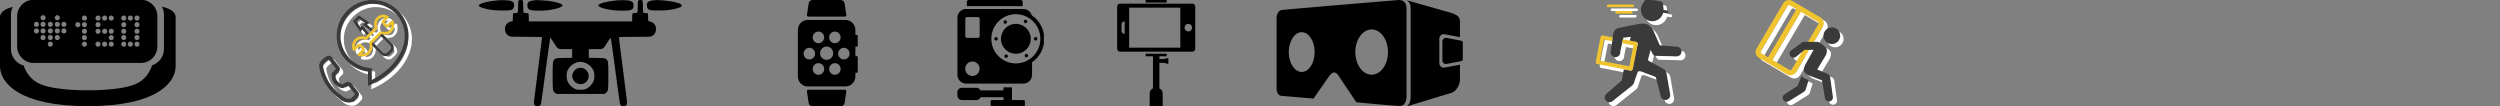 <?xml version="1.0" encoding="utf-8"?>
<!-- Generated by IcoMoon.io -->
<svg version="1.1" xmlns="http://www.w3.org/2000/svg" xmlns:xlink="http://www.w3.org/1999/xlink" width="752" height="32" viewBox="0 0 752 32">
<rect x="0" y="0" width="752" height="32" fill="#808080" stroke="none"/>
<svg id="icon-popular-4" width="53" height="32" viewBox="0 0 53 32" x="0" y="0">
<path d="M48.722 2.006c0.37 0.709 0.595 1.516 0.595 2.372v10.389c0 2.273-1.522 4.198-3.567 4.874-0.652 1.963-1.86 3.867-3.964 5.136-4.271 2.575-15.323 2.381-15.359 2.381-0.038 0-11.083 0.194-15.355-2.381-2.076-1.253-3.302-3.125-3.959-5.060-2.175-0.595-3.818-2.585-3.818-4.949v-10.388c0-0.831 0.21-1.616 0.561-2.31-1.803 0.448-3.856 1.338-3.856 3.069 0 3.073 0 12.646 0 14.761 0 5.047 5.828 12.029 26.416 12.029s26.416-6.982 26.416-12.029c0-2.115 0-11.687 0-14.761-0.001-1.814-2.253-2.705-4.109-3.131z"></path>
<path d="M10.122 18.934h32.257c2.739 0 4.959-2.222 4.959-4.961v-9.082c0-2.739-2.22-4.96-4.959-4.96h-32.257c-2.739 0-4.96 2.221-4.96 4.96v9.082c0 2.739 2.221 4.961 4.96 4.961zM41.204 4.661c0.427 0 0.772 0.346 0.772 0.773s-0.346 0.772-0.772 0.772-0.772-0.346-0.772-0.772c0-0.427 0.345-0.773 0.772-0.773zM41.204 6.65c0.427 0 0.772 0.346 0.772 0.772s-0.346 0.772-0.772 0.772-0.772-0.346-0.772-0.772c0-0.426 0.345-0.772 0.772-0.772zM41.204 8.638c0.427 0 0.772 0.346 0.772 0.772s-0.346 0.772-0.772 0.772-0.772-0.346-0.772-0.772c0-0.427 0.345-0.772 0.772-0.772zM41.204 10.522c0.427 0 0.772 0.347 0.772 0.772s-0.346 0.772-0.772 0.772-0.772-0.345-0.772-0.772c0-0.426 0.345-0.772 0.772-0.772zM41.204 12.511c0.427 0 0.772 0.346 0.772 0.772s-0.346 0.772-0.772 0.772-0.772-0.347-0.772-0.772c0-0.427 0.345-0.772 0.772-0.772zM39.215 4.661c0.427 0 0.772 0.346 0.772 0.773s-0.345 0.772-0.772 0.772c-0.426 0-0.772-0.346-0.772-0.772s0.346-0.773 0.772-0.773zM39.215 12.511c0.427 0 0.772 0.346 0.772 0.772s-0.345 0.772-0.772 0.772c-0.426 0-0.772-0.347-0.772-0.772 0-0.427 0.346-0.772 0.772-0.772zM37.228 4.661c0.426 0 0.772 0.346 0.772 0.773s-0.346 0.772-0.772 0.772c-0.427 0-0.772-0.346-0.772-0.772s0.346-0.773 0.772-0.773zM37.228 6.65c0.426 0 0.772 0.346 0.772 0.772s-0.346 0.772-0.772 0.772c-0.427 0-0.772-0.346-0.772-0.772s0.346-0.772 0.772-0.772zM37.228 8.638c0.426 0 0.772 0.346 0.772 0.772s-0.346 0.772-0.772 0.772c-0.427 0-0.772-0.346-0.772-0.772s0.346-0.772 0.772-0.772zM37.228 10.522c0.426 0 0.772 0.347 0.772 0.772s-0.346 0.772-0.772 0.772c-0.427 0-0.772-0.345-0.772-0.772s0.346-0.772 0.772-0.772zM37.228 12.511c0.426 0 0.772 0.346 0.772 0.772s-0.346 0.772-0.772 0.772c-0.427 0-0.772-0.347-0.772-0.772 0-0.427 0.346-0.772 0.772-0.772zM33.46 4.661c0.427 0 0.772 0.346 0.772 0.773s-0.345 0.772-0.772 0.772-0.772-0.346-0.772-0.772c-0.001-0.427 0.346-0.773 0.772-0.773zM33.46 8.638c0.427 0 0.772 0.346 0.772 0.772s-0.345 0.772-0.772 0.772-0.772-0.346-0.772-0.772c-0.001-0.427 0.346-0.772 0.772-0.772zM33.46 10.549c0.427 0 0.772 0.345 0.772 0.772s-0.345 0.772-0.772 0.772-0.772-0.347-0.772-0.772c-0.001-0.427 0.346-0.772 0.772-0.772zM33.46 12.511c0.427 0 0.772 0.346 0.772 0.772s-0.345 0.772-0.772 0.772-0.772-0.347-0.772-0.772c-0.001-0.427 0.346-0.772 0.772-0.772zM31.471 4.661c0.427 0 0.773 0.346 0.773 0.773s-0.346 0.772-0.773 0.772c-0.426 0-0.772-0.346-0.772-0.772s0.347-0.773 0.772-0.773zM31.471 8.638c0.427 0 0.773 0.346 0.773 0.772s-0.346 0.772-0.773 0.772c-0.426 0-0.772-0.346-0.772-0.772s0.347-0.772 0.772-0.772zM31.471 12.511c0.427 0 0.773 0.346 0.773 0.772s-0.346 0.772-0.773 0.772c-0.426 0-0.772-0.347-0.772-0.772-0-0.427 0.347-0.772 0.772-0.772zM29.483 4.661c0.426 0 0.772 0.346 0.772 0.773s-0.347 0.772-0.772 0.772c-0.427 0-0.772-0.346-0.772-0.772s0.345-0.773 0.772-0.773zM29.483 6.65c0.426 0 0.772 0.346 0.772 0.772s-0.347 0.772-0.772 0.772c-0.427 0-0.772-0.346-0.772-0.772s0.345-0.772 0.772-0.772zM29.483 8.638c0.426 0 0.772 0.346 0.772 0.772s-0.347 0.772-0.772 0.772c-0.427 0-0.772-0.346-0.772-0.772s0.345-0.772 0.772-0.772zM29.483 12.511c0.426 0 0.772 0.346 0.772 0.772s-0.347 0.772-0.772 0.772c-0.427 0-0.772-0.347-0.772-0.772-0-0.427 0.345-0.772 0.772-0.772zM25.402 4.661c0.427 0 0.772 0.346 0.772 0.773s-0.346 0.772-0.772 0.772-0.772-0.346-0.772-0.772c-0-0.427 0.345-0.773 0.772-0.773zM25.402 6.65c0.427 0 0.772 0.346 0.772 0.772s-0.346 0.772-0.772 0.772-0.772-0.346-0.772-0.772c-0-0.426 0.345-0.772 0.772-0.772zM25.402 8.638c0.427 0 0.772 0.346 0.772 0.772s-0.346 0.772-0.772 0.772-0.772-0.346-0.772-0.772c-0-0.427 0.345-0.772 0.772-0.772zM25.402 10.549c0.427 0 0.772 0.345 0.772 0.772s-0.346 0.772-0.772 0.772-0.772-0.347-0.772-0.772c-0-0.427 0.345-0.772 0.772-0.772zM25.402 12.511c0.427 0 0.772 0.346 0.772 0.772s-0.346 0.772-0.772 0.772-0.772-0.347-0.772-0.772c-0-0.427 0.345-0.772 0.772-0.772zM23.414 6.65c0.427 0 0.772 0.346 0.772 0.772s-0.345 0.772-0.772 0.772-0.772-0.346-0.772-0.772c0-0.426 0.345-0.772 0.772-0.772zM19.228 6.545c0.426 0 0.772 0.346 0.772 0.772s-0.347 0.772-0.772 0.772c-0.427 0-0.773-0.346-0.773-0.772s0.346-0.772 0.773-0.772zM19.228 8.533c0.426 0 0.772 0.346 0.772 0.773s-0.347 0.773-0.772 0.773c-0.427 0-0.773-0.347-0.773-0.773s0.346-0.773 0.773-0.773zM17.24 4.556c0.426 0 0.772 0.346 0.772 0.773s-0.347 0.772-0.772 0.772c-0.427 0-0.772-0.346-0.772-0.772s0.345-0.773 0.772-0.773zM17.24 6.545c0.426 0 0.772 0.346 0.772 0.772s-0.347 0.772-0.772 0.772c-0.427 0-0.772-0.346-0.772-0.772s0.345-0.772 0.772-0.772zM17.24 8.533c0.426 0 0.772 0.346 0.772 0.773s-0.347 0.773-0.772 0.773c-0.427 0-0.772-0.347-0.772-0.773s0.345-0.773 0.772-0.773zM17.24 10.522c0.426 0 0.772 0.347 0.772 0.772s-0.347 0.772-0.772 0.772c-0.427 0-0.772-0.345-0.772-0.772s0.345-0.772 0.772-0.772zM15.145 6.545c0.427 0 0.772 0.346 0.772 0.772s-0.346 0.772-0.772 0.772-0.772-0.346-0.772-0.772c0-0.426 0.345-0.772 0.772-0.772zM15.145 8.533c0.427 0 0.772 0.346 0.772 0.773s-0.346 0.773-0.772 0.773-0.772-0.347-0.772-0.773c0-0.427 0.345-0.773 0.772-0.773zM15.145 10.522c0.427 0 0.772 0.347 0.772 0.772s-0.346 0.772-0.772 0.772-0.772-0.345-0.772-0.772c0-0.426 0.345-0.772 0.772-0.772zM15.145 12.511c0.427 0 0.772 0.346 0.772 0.772s-0.346 0.772-0.772 0.772-0.772-0.347-0.772-0.772c0-0.427 0.345-0.772 0.772-0.772zM12.948 4.556c0.427 0 0.773 0.346 0.773 0.773s-0.347 0.772-0.773 0.772c-0.426 0-0.772-0.346-0.772-0.772s0.347-0.773 0.772-0.773zM12.948 6.545c0.427 0 0.773 0.346 0.773 0.772s-0.347 0.772-0.773 0.772c-0.426 0-0.772-0.346-0.772-0.772s0.347-0.772 0.772-0.772zM12.948 8.533c0.427 0 0.773 0.346 0.773 0.773s-0.347 0.773-0.773 0.773c-0.426 0-0.772-0.347-0.772-0.773s0.347-0.773 0.772-0.773zM12.948 10.522c0.427 0 0.773 0.347 0.773 0.772s-0.347 0.772-0.773 0.772c-0.426 0-0.772-0.345-0.772-0.772s0.347-0.772 0.772-0.772zM10.96 6.545c0.426 0 0.772 0.346 0.772 0.772s-0.347 0.772-0.772 0.772c-0.427 0-0.772-0.346-0.772-0.772s0.346-0.772 0.772-0.772zM10.96 8.533c0.426 0 0.772 0.346 0.772 0.773s-0.347 0.773-0.772 0.773c-0.427 0-0.772-0.347-0.772-0.773s0.346-0.773 0.772-0.773z"></path>
</svg>
<svg id="icon-warranty" width="28" height="32" viewBox="0 0 28 32" x="96" y="0">
<path fill="#fff" d="M12.75 28.658c-0.017-0.021-1.722-2.133-2.069-2.586-0.217-0.283-0.543-0.439-0.918-0.439-0.42 0-0.794 0.192-0.905 0.255l-0.9 0.45c-0.291-0.079-0.917-0.32-1.523-1.029-0.539-0.63-0.535-1.475-0.506-1.821l0.967-0.967c0.508-0.446 0.402-1.069 0.204-1.384l-0.036-0.051s-2.111-2.662-2.407-3.036c-0.162-0.205-0.406-0.318-0.687-0.318-0.468 0-0.965 0.324-1.109 0.425-1.786 1.272-1.901 2.39-1.909 2.513l-0.004 0.068 0.012 0.067c1.052 5.863 4.271 8.392 5.818 9.607 0.188 0.148 0.351 0.276 0.468 0.378 1.077 0.943 2.258 1.045 2.716 1.045 0.39-0 0.735-0.066 0.999-0.192 0.716-0.341 1.547-1.314 1.784-1.605 0.41-0.502 0.211-1.083 0.028-1.347l-0.026-0.034zM10.47 30.607c-0.082 0.039-0.258 0.081-0.506 0.081-0.256 0-1.154-0.055-1.96-0.76-0.14-0.123-0.314-0.259-0.515-0.417-1.427-1.121-4.386-3.446-5.379-8.81 0.047-0.161 0.3-0.81 1.415-1.603 0.1-0.070 0.215-0.132 0.335-0.183l0.012-0.005 2.216 2.795-1.235 1.235-0.033 0.173c-0.013 0.069-0.314 1.708 0.743 2.944 1.032 1.206 2.174 1.422 2.393 1.453l0.178 0.025 1.254-0.627 0.036-0.019c0.046-0.027 0.219-0.106 0.34-0.106 0.006 0 0.011 0 0.014 0 0.353 0.459 1.822 2.281 2.051 2.564 0 0.001 0 0.001 0.001 0.002v-0c-0.42 0.508-1.013 1.094-1.359 1.259zM22.622 10.802c0.905-0.85 1.174-1.965 0.826-3.411-0.045-0.181-0.207-0.314-0.399-0.314-0.106 0-0.202 0.040-0.275 0.105l0-0-1.349 1.215c-0.236-0.13-0.603-0.402-0.733-0.875l1.116-1.104c0.075-0.074 0.122-0.178 0.122-0.292 0-0.105-0.040-0.201-0.105-0.274l0 0-0.031-0.034c-0.031-0.035-0.068-0.064-0.109-0.086l-0.002-0.001c-0.026-0.014-0.654-0.347-1.448-0.347-0.773 0-1.454 0.315-1.97 0.912-0.985 1.139-0.748 2.468-0.581 3.031l-0.572 0.572-1.688-1.516 0.774-0.536-3.289-2.252-1.74 1.74 2.252 3.289 0.536-0.774 1.516 1.687-0.541 0.541c-0.246-0.078-0.637-0.173-1.093-0.173-0.891 0-1.68 0.357-2.291 1.044-0.044 0.054-1.083 1.34-0.451 3.056 0.059 0.158 0.209 0.269 0.385 0.269 0.104 0 0.198-0.038 0.271-0.102l-0 0 1.361-1.191c0.217 0.093 0.594 0.341 0.765 0.972l-1.212 1.233c-0.073 0.074-0.118 0.176-0.118 0.288 0 0.194 0.134 0.356 0.315 0.399l0.003 0.001c0.018 0.004 0.447 0.102 1.013 0.102 1.122 0 1.988-0.373 2.502-1.078 0.552-0.757 0.672-1.548 0.655-2.148l2.689 2.687c0.25 0.207 0.709 0.447 1.223 0.447 0.365 0 0.759-0.122 1.124-0.463l0.922-0.922c0.822-0.879 0.371-1.92 0.016-2.347l-2.781-2.783c0.169 0.017 0.352 0.030 0.545 0.030 0.802-0 1.423-0.201 1.845-0.597zM13.875 8.53l-0.449 0.648-1.194-1.744 0.776-0.777 1.744 1.194-0.648 0.449 2.427 2.18-0.476 0.476-2.18-2.427zM16.101 14.031c0.018 0.051 0.429 1.271-0.382 2.384-0.455 0.623-1.271 0.743-1.871 0.74l0.772-0.786c0.093-0.095 0.135-0.228 0.112-0.359-0.294-1.665-1.599-1.885-1.655-1.893-0.019-0.003-0.040-0.005-0.062-0.005-0.104 0-0.199 0.038-0.271 0.102l0-0-1.018 0.891c-0.086-0.912 0.396-1.557 0.453-1.63 0.447-0.497 1.005-0.749 1.662-0.749 0.577 0 1.023 0.199 1.025 0.2 0.051 0.024 0.11 0.038 0.172 0.038 0.113 0 0.216-0.046 0.29-0.12l3.118-3.118c0.074-0.074 0.12-0.177 0.12-0.29 0-0.059-0.012-0.115-0.035-0.165l0.001 0.003c-0.006-0.014-0.573-1.369 0.354-2.441 0.36-0.417 0.814-0.628 1.349-0.628 0.202 0 0.391 0.030 0.552 0.069l-0.828 0.819c-0.075 0.074-0.122 0.178-0.122 0.292 0 0.017 0.001 0.035 0.003 0.051l-0-0.002c0.166 1.362 1.472 1.818 1.527 1.836 0.039 0.014 0.084 0.021 0.131 0.021 0.106 0 0.202-0.040 0.275-0.106l-0 0 0.993-0.894c0.061 0.798-0.167 1.404-0.707 1.91-0.33 0.31-0.879 0.375-1.283 0.375-0.605 0-1.141-0.142-1.146-0.143-0.032-0.009-0.069-0.014-0.107-0.014-0.114 0-0.217 0.046-0.291 0.121l-3.036 3.063c-0.073 0.075-0.118 0.177-0.118 0.29 0 0.049 0.008 0.095 0.024 0.139l-0.001-0.003zM17.003 14.333v0zM22.404 15.931l-0.899 0.899c-0.533 0.489-1.132 0.071-1.243-0.014l-3.059-3.060 2.118-2.137 3.070 3.070c0.076 0.097 0.508 0.704 0.014 1.243zM19.77 11.304l0.011 0.002c-0.008-0.001-0.012-0.002-0.015-0.003l0.004 0.001z"></path>
<path fill="#fff" d="M17.093 0.985c-5.975 0-10.818 4.843-10.818 10.818 0 5.5 4.106 10.038 9.419 10.725v4.303s9.426-3.486 11.81-12.082c0.013-0.046 0.023-0.088 0.035-0.133 0.019-0.070 0.037-0.139 0.054-0.21 0.011-0.043 0.020-0.084 0.029-0.126 0.183-0.744 0.288-1.598 0.288-2.477v-0c0-5.975-4.843-10.818-10.818-10.818zM26.504 14.018l-0.002 0.009-0.005 0.021c-0.006 0.028-0.012 0.056-0.020 0.085-0.015 0.062-0.031 0.123-0.049 0.191l-0.017 0.066c-0.007 0.029-0.011 0.047-0.016 0.064l0.003-0.011c-0.913 3.291-3.039 6.187-6.319 8.606-1.21 0.892-2.364 1.553-3.236 1.998v-3.529l-1.002-0.129c-4.799-0.62-8.418-4.741-8.418-9.586 0-5.332 4.338-9.669 9.669-9.669s9.669 4.338 9.669 9.669c-0.001 0.786-0.095 1.55-0.272 2.282l0.014-0.066z"></path>
<path fill="#3a3a3a" d="M8.957 30.851c-0.458 0-1.639-0.102-2.717-1.044-0.117-0.103-0.28-0.23-0.468-0.378-1.547-1.215-4.766-3.744-5.818-9.607l-0.012-0.067 0.004-0.068c0.007-0.123 0.122-1.241 1.909-2.513 0.144-0.101 0.641-0.425 1.109-0.425 0.28 0 0.524 0.113 0.687 0.318 0.296 0.374 2.407 3.036 2.407 3.036l0.036 0.051c0.198 0.314 0.303 0.938-0.204 1.384l-0.967 0.967c-0.029 0.347-0.032 1.191 0.506 1.821 0.606 0.708 1.232 0.95 1.523 1.029l0.9-0.45c0.111-0.063 0.484-0.255 0.905-0.255 0.375 0 0.701 0.156 0.918 0.439 0.347 0.454 2.052 2.565 2.069 2.586l0.025 0.034c0.183 0.264 0.383 0.845-0.028 1.347-0.237 0.29-1.067 1.264-1.784 1.605-0.264 0.125-0.609 0.192-0.999 0.192zM1.103 19.715c0.993 5.363 3.953 7.689 5.379 8.81 0.201 0.158 0.375 0.295 0.515 0.417 0.806 0.705 1.704 0.76 1.96 0.76 0.248 0 0.424-0.042 0.506-0.081 0.346-0.165 0.939-0.751 1.359-1.259l-0.001-0.002c-0.229-0.283-1.699-2.104-2.051-2.564-0.004-0-0.009-0-0.013-0-0 0-0.001 0-0.001 0h0c-0.121 0-0.294 0.079-0.34 0.106l-0.036 0.019-1.254 0.627-0.178-0.025c-0.219-0.031-1.362-0.247-2.393-1.453-1.056-1.235-0.756-2.874-0.743-2.944l0.033-0.173 1.235-1.235-2.216-2.795c-0.1 0.039-0.241 0.113-0.348 0.187-1.115 0.793-1.367 1.443-1.415 1.603z"></path>
<path fill="#f0c42e" d="M12.873 16.991c-0.566 0-0.995-0.098-1.013-0.102-0.183-0.044-0.317-0.206-0.317-0.4 0-0.112 0.045-0.213 0.118-0.288l-0 0 1.212-1.233c-0.17-0.631-0.547-0.879-0.765-0.972l-1.361 1.191c-0.072 0.063-0.166 0.101-0.27 0.101-0.176 0-0.326-0.11-0.384-0.265l-0.001-0.003c-0.631-1.716 0.407-3.002 0.451-3.056 0.611-0.687 1.4-1.044 2.291-1.044 0.456 0 0.847 0.094 1.093 0.173l2.751-2.751c-0.166-0.563-0.403-1.893 0.581-3.031 0.516-0.596 1.197-0.912 1.97-0.912 0.794 0 1.422 0.333 1.448 0.347 0.042 0.022 0.079 0.052 0.111 0.087l0.031 0.034c0.146 0.163 0.139 0.412-0.017 0.566l-1.116 1.104c0.129 0.472 0.497 0.744 0.733 0.875l1.349-1.215c0.072-0.065 0.169-0.105 0.274-0.105 0.192 0 0.354 0.133 0.398 0.311l0.001 0.003c0.348 1.446 0.078 2.561-0.826 3.411-0.422 0.396-1.043 0.597-1.845 0.597-0.458 0-0.874-0.067-1.122-0.117l-2.708 2.733c0.12 0.522 0.268 1.743-0.564 2.884-0.514 0.705-1.379 1.078-2.502 1.078zM12.841 16.171c0.599 0.002 1.416-0.117 1.871-0.74 0.811-1.113 0.4-2.333 0.382-2.384-0.015-0.040-0.023-0.087-0.023-0.136 0-0.113 0.045-0.215 0.119-0.29l-0 0 3.036-3.063c0.074-0.075 0.177-0.121 0.291-0.121 0.038 0 0.075 0.005 0.11 0.015l-0.003-0.001c0.005 0.001 0.54 0.143 1.146 0.143 0.403 0 0.954-0.065 1.283-0.375 0.54-0.507 0.768-1.112 0.707-1.91l-0.993 0.894c-0.073 0.065-0.169 0.105-0.275 0.105-0.047 0-0.092-0.008-0.134-0.022l0.003 0.001c-0.055-0.019-1.361-0.474-1.527-1.836-0.002-0.015-0.003-0.032-0.003-0.050 0-0.114 0.047-0.217 0.122-0.291l0-0 0.828-0.819c-0.165-0.043-0.356-0.068-0.551-0.069h-0.001c-0.535 0-0.989 0.211-1.349 0.628-0.927 1.073-0.36 2.428-0.354 2.441 0.066 0.154 0.032 0.334-0.087 0.452l-3.118 3.118c-0.074 0.074-0.177 0.12-0.29 0.12-0.063 0-0.122-0.014-0.175-0.039l0.002 0.001c-0.003-0.001-0.449-0.2-1.026-0.2-0.656 0-1.215 0.252-1.662 0.749-0.057 0.073-0.539 0.717-0.453 1.63l1.018-0.891c0.072-0.063 0.167-0.101 0.27-0.101 0.022 0 0.044 0.002 0.065 0.005l-0.002-0c0.055 0.009 1.361 0.228 1.654 1.893 0.004 0.021 0.006 0.046 0.006 0.071 0 0.112-0.045 0.214-0.118 0.288l-0.772 0.786z"></path>
<path fill="#3a3a3a" d="M12.951 8.866l1.516 1.687 0.581-0.581-2.18-2.427-0.449 0.648-1.194-1.743 0.777-0.777 1.744 1.194-0.648 0.449 2.427 2.18 0.581-0.581-1.687-1.516 0.774-0.536-3.289-2.252-1.74 1.74 2.252 3.289zM19.224 10.384c-0.226-0.024-0.423-0.054-0.617-0.094l0.040 0.007-0.334 0.337 3.070 3.070c0.076 0.097 0.508 0.704 0.014 1.243l-0.899 0.899c-0.533 0.489-1.132 0.071-1.243-0.014l-3.059-3.060-0.257 0.259c0.040 0.176 0.083 0.432 0.091 0.736l2.69 2.687c0.25 0.207 0.709 0.447 1.223 0.447 0.366 0 0.759-0.122 1.125-0.463l0.922-0.922c0.822-0.879 0.37-1.92 0.016-2.347l-2.781-2.783z"></path>
<path fill="#3a3a3a" d="M16.086 1.149c5.332 0 9.669 4.338 9.669 9.669 0 0.74-0.087 1.485-0.258 2.215l-0.001 0.004-0.001 0.004-0.005 0.021c-0.006 0.028-0.012 0.056-0.019 0.085-0.015 0.062-0.031 0.123-0.050 0.191l-0.017 0.066c-0.004 0.018-0.009 0.035-0.014 0.053-0.913 3.291-3.039 6.187-6.319 8.606-1.21 0.892-2.364 1.553-3.236 1.998v-3.529l-1.002-0.129c-4.799-0.62-8.417-4.741-8.417-9.586 0-5.332 4.338-9.669 9.669-9.669zM16.086 0c-5.974 0-10.818 4.843-10.818 10.818 0 5.5 4.106 10.038 9.419 10.725v4.303s9.426-3.486 11.81-12.082c0.013-0.046 0.023-0.088 0.034-0.133 0.019-0.070 0.037-0.139 0.054-0.21 0.010-0.043 0.020-0.084 0.029-0.126 0.183-0.744 0.288-1.598 0.288-2.477v-0c-0-5.975-4.843-10.818-10.818-10.818z"></path>
</svg>
<svg id="icon-popular-6" width="61" height="32" viewBox="0 0 61 32" x="144" y="0">
<path d="M5.589 0.12c-2.572 0.226-4.737 0.738-5.323 1.239-0.335 0.286-0.335 0.286-0.108 0.536 0.299 0.334 1.722 0.763 3.361 1.037 1.854 0.31 5.802 0.321 6.365 0.024 0.562-0.31 0.753-0.656 0.753-1.383 0-0.751-0.288-1.12-1.029-1.323-0.671-0.179-2.681-0.25-4.020-0.131zM11.953 0.226c-0.060 0.131-0.12 0.978-0.12 1.907 0 1.883 0.072 1.752-1.017 1.824l-0.478 0.036-0.060 1.18-0.060 1.18-0.55 0.131c-1.197 0.31-1.855 1.203-1.759 2.455 0.059 0.894 0.478 1.549 1.196 1.895 0.514 0.238 0.682 0.249 5.216 0.249 2.572 0 4.701 0.037 4.725 0.083 0.024 0.060-0.515 4.363-1.197 9.572-0.67 5.208-1.244 9.738-1.256 10.048-0.024 0.75 0.383 1.215 1.089 1.215 0.574 0 0.933-0.297 1.076-0.881 0.060-0.238 0.694-4.793 1.4-10.12 0.706-5.316 1.328-9.678 1.363-9.678 0.048 0 0.503 0.655 1.017 1.454 1.363 2.145 1.113 2.002 3.541 2.002h2.022v2.611l-2.381 0.036c-2.189 0.036-2.416 0.059-2.727 0.285-0.73 0.537-0.754 0.656-0.754 5.091 0 4.422 0.012 4.541 0.706 5.125l0.395 0.322h14.546l0.395-0.323c0.694-0.583 0.705-0.703 0.705-5.125 0-4.434-0.023-4.554-0.752-5.090-0.311-0.226-0.538-0.25-2.728-0.285l-2.38-0.036v-2.611h2.022c2.427 0 2.176 0.143 3.54-2.002 0.515-0.799 0.969-1.454 1.017-1.454 0.035 0 0.658 4.362 1.363 9.678 0.706 5.328 1.34 9.882 1.4 10.12 0.144 0.584 0.502 0.882 1.076 0.882 0.705 0 1.113-0.466 1.088-1.216-0.012-0.311-0.586-4.84-1.257-10.048-0.681-5.209-1.22-9.512-1.195-9.572 0.023-0.047 2.152-0.083 4.726-0.083 4.533 0 4.7-0.012 5.214-0.249 0.718-0.346 1.136-1.002 1.197-1.895 0.096-1.252-0.562-2.145-1.759-2.455l-0.55-0.131-0.059-1.18-0.060-1.18-0.478-0.036c-1.088-0.072-1.017 0.059-1.017-1.824 0-0.929-0.059-1.776-0.119-1.907-0.096-0.167-0.252-0.226-0.634-0.226-0.287 0-0.574 0.059-0.659 0.143-0.096 0.095-0.144 0.679-0.144 1.824s-0.047 1.728-0.143 1.824c-0.083 0.083-0.418 0.143-0.765 0.143-0.754 0-0.765 0.024-0.765 1.442v1.061h-31.103v-1.061c0-1.418-0.011-1.442-0.765-1.442-0.347 0-0.682-0.060-0.765-0.143-0.096-0.095-0.144-0.679-0.144-1.824s-0.048-1.728-0.144-1.824c-0.083-0.083-0.371-0.143-0.658-0.143-0.383 0-0.538 0.059-0.634 0.226zM31.822 18.833c1.34 0.417 2.501 1.574 2.86 2.861 0.204 0.716 0.144 1.955-0.132 2.682-0.323 0.87-1.245 1.86-2.117 2.289-0.598 0.298-0.813 0.333-1.818 0.333s-1.22-0.036-1.818-0.333c-0.874-0.429-1.795-1.419-2.118-2.289-0.275-0.727-0.335-1.966-0.131-2.682 0.347-1.263 1.507-2.444 2.811-2.861 0.933-0.298 1.53-0.298 2.464 0z"></path>
<path d="M29.586 20.609c-0.945 0.429-1.626 1.692-1.423 2.657 0.359 1.705 2.237 2.575 3.708 1.717 0.921-0.537 1.387-1.645 1.136-2.682-0.263-1.108-1.268-1.919-2.392-1.919-0.3 0-0.754 0.108-1.030 0.227zM16.738 0.071c-1.818 0.31-2.093 0.525-2.093 1.597 0 0.846 0.215 1.12 1.052 1.371 0.719 0.214 3.326 0.238 4.87 0.059 3.181-0.381 5.25-1.18 4.498-1.74-0.587-0.417-2.273-0.87-4.199-1.108-1.148-0.143-3.708-0.25-4.128-0.179zM41.5 0.12c-2.931 0.274-5.502 0.965-5.502 1.478 0 0.799 3.636 1.609 7.249 1.621 2.692 0 3.337-0.298 3.337-1.549 0-0.846-0.287-1.216-1.101-1.431-0.765-0.191-2.632-0.238-3.983-0.119zM52.302 0.131c-0.825 0.107-1.4 0.357-1.591 0.691-0.179 0.357-0.144 1.347 0.071 1.657 0.43 0.608 0.766 0.679 3.278 0.679 1.698 0 2.691-0.060 3.648-0.226 1.639-0.275 3.062-0.704 3.361-1.037 0.227-0.25 0.227-0.25-0.108-0.536-0.621-0.524-2.763-1.013-5.526-1.239-1.614-0.131-2.081-0.131-3.134 0.012z"></path>
</svg>
<svg id="icon-popular-5" width="18" height="32" viewBox="0 0 18 32" x="240" y="0">
<path d="M17.794 10.513h-0.495v-1.515c0-1.65-1.335-2.999-2.966-2.999h-11.368c-1.631 0-2.966 1.35-2.966 2.999v13.998c0 1.65 1.335 2.999 2.966 2.999h11.368c1.631 0 2.966-1.35 2.966-2.999v-1.115h0.495c0.137-0.001 0.247-0.113 0.247-0.249 0 0 0 0 0 0v0-4.499c0-0 0-0 0-0 0-0.137-0.11-0.248-0.247-0.25h-0.495v-2.87h0.495c0.272 0 0.494-0.225 0.494-0.5v-2.499c0-0 0-0 0-0.001 0-0.274-0.221-0.497-0.494-0.499h-0zM11.129 9.498c0.955 0 1.73 0.783 1.73 1.75s-0.775 1.75-1.73 1.75-1.73-0.783-1.73-1.75 0.775-1.75 1.73-1.75zM6.186 9.498c0.955 0 1.73 0.783 1.73 1.75s-0.775 1.75-1.73 1.75c-0.955 0-1.73-0.783-1.73-1.75s0.775-1.75 1.73-1.75zM1.73 16.13c0-0.966 0.774-1.75 1.73-1.75s1.73 0.783 1.73 1.75-0.775 1.75-1.73 1.75c-0.956 0-1.73-0.783-1.73-1.75zM6.186 22.496c-0.955 0-1.73-0.783-1.73-1.75s0.775-1.75 1.73-1.75c0.955 0 1.73 0.783 1.73 1.75s-0.775 1.75-1.73 1.75zM6.673 15.997c0-1.104 0.885-2 1.977-2s1.977 0.895 1.977 2-0.885 2-1.977 2c-1.092-0-1.977-0.895-1.977-2zM11.129 22.496c-0.955 0-1.73-0.783-1.73-1.75s0.775-1.75 1.73-1.75 1.73 0.783 1.73 1.75-0.775 1.75-1.73 1.75zM13.84 17.88c-0.956 0-1.73-0.783-1.73-1.75s0.774-1.75 1.73-1.75c0.955 0 1.73 0.783 1.73 1.75s-0.775 1.75-1.73 1.75zM3.15 4.999h11c0.275 0 0.468-0.222 0.426-0.494l-0.528-3.516-0.001-0.001c-0.082-0.543-0.598-0.988-1.148-0.988h-8.5c-0.551 0-1.067 0.445-1.148 0.989l-0.527 3.516c-0.041 0.272 0.151 0.495 0.426 0.495zM14.15 26.995h-11c-0.275 0-0.467 0.223-0.426 0.495l0.527 3.516c0.082 0.544 0.598 0.989 1.148 0.989h8.5c0.55 0 1.066-0.445 1.148-0.988v-0.001l0.527-3.516c0.042-0.272-0.151-0.495-0.426-0.495z"></path>
</svg>
<svg id="icon-popular-3" width="26" height="32" viewBox="0 0 26 32" x="288" y="0">
<path d="M19.623 0.548c0-0.271-0.213-0.548-0.482-0.548h-15.811c-0.27 0-0.508 0.277-0.508 0.548v1.295h16.8v-1.295zM19.936 30.091h-3.53v-3.819h-2.559v0.922h-6.942c-0.198-0.461-0.646-0.79-1.17-0.79h-4.426c-0.705-0-1.309 0.589-1.309 1.297v1.11c0 0.708 0.604 1.28 1.309 1.28h4.427c0.556 0 1.027-0.33 1.202-0.856h6.909v0.856h-3.501c-0.196 0-0.371 0.161-0.371 0.358v1.167c0 0.197 0.176 0.385 0.371 0.385h9.59c0.196 0 0.342-0.189 0.342-0.385v-1.167c0-0.197-0.146-0.357-0.342-0.357zM22.314 4.557c-0.326-1.083-1.314-1.857-2.483-1.857-0.003 0-0.005 0-0.008 0h-17.194c-1.434 0-2.629 1.144-2.629 2.582v17.251c0 1.439 1.195 2.619 2.629 2.619h17.194c1.434 0 2.621-1.18 2.621-2.619v-3.805c2.235-1.563 3.679-4.124 3.679-7.023 0-0.009 0-0.018-0-0.027v0.001c-0-2.972-1.52-5.584-3.809-7.121zM4.501 22.86c-1.199 0-2.17-0.975-2.17-2.178s0.972-2.178 2.17-2.178 2.171 0.975 2.171 2.178c0 1.203-0.972 2.178-2.171 2.178zM6.694 10.867c0 0 0 0 0 0.001 0 0.288-0.233 0.522-0.522 0.522h-3.288c-0.288-0-0.522-0.234-0.522-0.522 0-0 0-0.001 0-0.001v0-5.208c0-0 0-0.001 0-0.001 0-0.288 0.233-0.522 0.522-0.522h3.288c0.288 0 0.522 0.234 0.522 0.522 0 0 0 0.001 0 0.001v-0 5.208zM17.568 19.074c-4.074 0-7.377-3.314-7.377-7.402s3.303-7.402 7.377-7.402c4.074 0 7.378 3.314 7.378 7.402s-3.303 7.402-7.378 7.402z"></path>
<path d="M22.051 11.673c0 2.484-2.007 4.498-4.483 4.498s-4.483-2.014-4.483-4.498c0-2.484 2.007-4.498 4.483-4.498s4.483 2.014 4.483 4.498z"></path>
<path d="M12.137 11.673c0 0.291-0.236 0.528-0.528 0.528s-0.528-0.236-0.528-0.528c0-0.291 0.236-0.528 0.528-0.528s0.528 0.236 0.528 0.528z"></path>
<path d="M24.054 11.673c0 0.291-0.236 0.528-0.528 0.528s-0.528-0.236-0.528-0.528c0-0.291 0.236-0.528 0.528-0.528s0.528 0.236 0.528 0.528z"></path>
<path d="M14.913 6.618c0 0.292-0.236 0.528-0.528 0.528s-0.528-0.236-0.528-0.528c0-0.292 0.236-0.528 0.528-0.528s0.528 0.236 0.528 0.528z"></path>
<path d="M21.276 16.727c0 0.292-0.235 0.528-0.526 0.528s-0.526-0.236-0.526-0.528c0-0.292 0.235-0.528 0.526-0.528s0.526 0.236 0.526 0.528z"></path>
<path d="M21.014 6.461c0 0.292-0.236 0.528-0.528 0.528s-0.528-0.236-0.528-0.528c0-0.292 0.236-0.528 0.528-0.528s0.528 0.236 0.528 0.528z"></path>
<path d="M15.177 16.885c0 0.291-0.236 0.528-0.528 0.528s-0.528-0.236-0.528-0.528c0-0.291 0.236-0.528 0.528-0.528s0.528 0.236 0.528 0.528z"></path>
</svg>
<svg id="icon-popular-2" width="24" height="32" viewBox="0 0 24 32" x="336" y="0">
<path d="M22.652 1.097h-21.741c-0.482 0-0.872 0.39-0.872 0.872v0 12.694c0 0 0 0 0 0.001 0 0.481 0.39 0.872 0.872 0.872 0 0 0 0 0 0h21.741c0 0 0 0 0 0 0.482 0 0.872-0.39 0.872-0.872 0-0 0-0 0-0v0-12.694c-0-0.482-0.391-0.872-0.872-0.872-0 0-0 0-0 0v0zM2.295 10.184h-0.062c-0.482-0-0.872-0.391-0.872-0.872v0-1.992c0-0.482 0.39-0.872 0.872-0.872 0 0 0 0 0 0h0.062v3.736zM19.042 14.334h-15.393v-12.036h15.393v12.036zM21.443 9.45c-0.626 0-1.134-0.507-1.134-1.134s0.508-1.134 1.134-1.134c0.626 0 1.134 0.508 1.134 1.134s-0.508 1.134-1.134 1.134v0zM8.615 0h6.334v0.754h-6.334zM12.748 17.74v-0.813h2.201v-0.754h-6.333v0.754h2.2v9.64c-0.59 0.263-0.994 0.845-0.994 1.52 0 0 0 0 0 0v0 3.913h3.921v-3.913c0-0 0-0 0-0 0-0.676-0.404-1.257-0.984-1.515l-0.011-0.004v-7.655h1.312l1.381 0.332v-1.835l-1.381 0.332h-1.311z"></path>
</svg>
<svg id="icon-popular-1" width="56" height="32" viewBox="0 0 56 32" x="384" y="0">
<path d="M48.949 18.99v-7.352c0-0.762 0.608-1.379 1.359-1.379l4.844 0.92v-4.767c0-1.37-0.994-1.996-2.445-2.481l-13.491-3.828c0.94 0.809 1.099 1.187 1.099 2.558v26.303c0 1.371-0.262 2.366-1.144 3.031l13.536-4.111c1.397-0.485 2.445-2.453 2.445-3.824v-4.604l-4.844 0.912c-0.751 0.001-1.359-0.617-1.359-1.378z"></path>
<path d="M55.348 12.206l-4.421-0.84c-0.586 0-1.061 0.482-1.061 1.077v5.741c0 0.595 0.475 1.078 1.061 1.078l4.421-0.833c0.671-0.244 1.061-0.482 1.061-1.078v-4.069c0-0.595-0.446-0.877-1.061-1.077zM39.081 2.608c0-2.956-2.462-2.594-2.462-2.594s-33.225 2.743-34.967 2.979-1.651 2.552-1.651 2.552l-0.001 21.108c0 2.178 1.512 2.184 1.512 2.184l9.587 0.816 4.734-6.789s0.645-1.064 1.457-1.064c0.813 0 1.415 1.083 1.415 1.083l5.272 7.867s10.993 1.111 13.103 1.111c2.11-0.001 2.001-2.923 2.001-2.923v-26.331zM7.553 21.639c-2.152 0-3.896-2.677-3.896-5.978s1.744-5.978 3.896-5.978c2.152 0 3.896 2.677 3.896 5.978s-1.744 5.978-3.896 5.978zM28.591 22.469c-2.712 0-4.911-3.048-4.911-6.808s2.199-6.808 4.911-6.808c2.712 0 4.912 3.048 4.912 6.808s-2.199 6.808-4.912 6.808z"></path>
</svg>
<svg id="icon-delivery" width="27" height="32" viewBox="0 0 27 32" x="480" y="0">
<path fill="#fff" d="M18.172 7.564c1.585 0 2.916-1.081 3.298-2.546l1.067 0.159c0.019 0.003 0.040 0.005 0.062 0.005 0.211 0 0.385-0.155 0.416-0.357l0-0.002c0.003-0.019 0.005-0.040 0.005-0.062 0-0.211-0.155-0.385-0.357-0.416l-0.002-0-1.081-0.161c0-0.009 0.001-0.018 0.001-0.027 0-0.035-0.001-0.071-0.003-0.106 0 0-0.088-1.272-0.21-1.802s-0.495-0.643-0.495-0.643c-1.906-0.432-3.858-0.476-4.366-0.476s-0.616 0.26-0.616 0.26l-0.615 0.975-0.002-0.001c-0.015 0.024-0.028 0.048-0.043 0.072l-0.005 0.008c-0.29 0.49-0.462 1.079-0.462 1.709 0 0.001 0 0.003 0 0.004v-0c-0 1.882 1.526 3.408 3.408 3.408zM25.665 15.234v-0l-5.218-0.423-1.804-4.119s-0.090-0.541-1.172-1.654c-1.083-1.113-3.278-0.661-3.278-0.661s-4.661 0.872-6.194 1.233c-1.534 0.361-1.594 1.925-1.594 1.925l-0.123 0.882-2.962-0.574c-0.033-0.007-0.071-0.010-0.11-0.010-0.284 0-0.521 0.202-0.576 0.47l-0.001 0.004-1.446 7.462c-0.007 0.033-0.010 0.071-0.010 0.11 0 0.284 0.202 0.521 0.47 0.575l0.004 0.001 9.989 1.936c0.022 0.004 0.045 0.005 0.068 0.006h0c-0.142 0.020-0.252-0.007-0.252-0.007l-1.834-0.361-0.601 3.338-4.597 3.973c-0.337 0.268-0.552 0.678-0.552 1.138 0 0.801 0.649 1.45 1.45 1.45 0.4 0 0.763-0.162 1.025-0.425v0s5.41-4.302 5.771-4.603c0.361-0.3 0.541-0.752 0.541-0.752s0.886-2.722 1.128-3.293c0.165-0.391 0.962-0.211 0.962-0.211l4.465 1.684 1.486 5.671c0.016 0.123 0.047 0.241 0.092 0.352h0c0.22 0.537 0.739 0.908 1.344 0.908 0.8 0 1.449-0.649 1.449-1.449 0-0.12-0.015-0.237-0.042-0.349l0.002 0.010c-0.164-0.969-0.898-5.277-1.085-6.21-0.21-1.052-0.902-1.353-0.902-1.353s-4.15-2.255-4.42-2.406c-0.271-0.15-0.21-0.541-0.21-0.541l0.767-2.796 0.541 1.143s0.316 0.639 0.797 0.662l6.509 0.16c0.801 0 1.45-0.649 1.45-1.45 0-0 0-0 0-0v0c-0-0.757-0.582-1.379-1.322-1.443l-0.005-0zM11.728 12.255l-0.349 1.147-2.013-0.39 0.107-0.487 2.255-0.27zM11.289 21.128l-8.84-1.713 1.223-6.313 2.447 0.474-0.316 2.257-0.125 0.86c-0.001 0.005-0.002 0.011-0.002 0.016l-0.003 0.025h0c-0.008 0.056-0.012 0.12-0.012 0.185 0 0.801 0.649 1.45 1.449 1.45h0c0.8-0 1.449-0.649 1.449-1.449 0-0.065-0.004-0.128-0.012-0.19l0.001 0.007 0.566-2.58 3.398 0.658-1.224 6.313zM4.888 3.319h7.42c0.215 0 0.39-0.175 0.39-0.388s-0.176-0.388-0.39-0.388h-7.42c-0.215 0-0.39 0.175-0.39 0.388s0.176 0.388 0.39 0.388zM7.43 4.493c-0.215 0-0.39 0.175-0.39 0.388s0.176 0.388 0.39 0.388h4.48c0.215 0 0.39-0.175 0.39-0.388-0.001-0.215-0.175-0.388-0.39-0.388 0 0 0 0 0 0h-4.48z"></path>
<path fill="#3a3a3a" d="M16.995 6.387c1.585 0 2.916-1.081 3.298-2.546l1.067 0.159c0.019 0.003 0.040 0.005 0.062 0.005 0.211 0 0.385-0.155 0.416-0.357l0-0.002c0.003-0.019 0.005-0.040 0.005-0.062 0-0.211-0.155-0.385-0.357-0.416l-0.002-0-1.081-0.161c0-0.009 0.001-0.018 0.001-0.027 0-0.035-0.001-0.071-0.003-0.106 0 0-0.088-1.272-0.21-1.802s-0.495-0.643-0.495-0.643c-1.906-0.432-3.858-0.476-4.366-0.476s-0.616 0.26-0.616 0.26l-0.615 0.975-0.002-0.001c-0.015 0.024-0.028 0.048-0.043 0.072l-0.005 0.008c-0.29 0.49-0.462 1.079-0.462 1.709 0 0.001 0 0.003 0 0.004v-0c0 1.882 1.526 3.408 3.408 3.408zM24.488 14.057v-0l-5.218-0.423-1.804-4.119s-0.090-0.541-1.172-1.654c-1.083-1.113-3.278-0.661-3.278-0.661s-4.661 0.872-6.194 1.233c-1.534 0.361-1.594 1.925-1.594 1.925l-0.601 4.3-0.125 0.86c-0.001 0.005-0.002 0.011-0.002 0.016l-0.003 0.025h0c-0.008 0.056-0.012 0.12-0.012 0.185 0 0.801 0.649 1.45 1.449 1.45h0c0.8-0 1.449-0.649 1.449-1.449 0-0.065-0.004-0.128-0.012-0.19l0.001 0.007 0.924-4.211 2.255-0.27-0.349 1.147 1.931 0.374c0.272 0.055 0.474 0.292 0.474 0.576 0 0.039-0.004 0.077-0.011 0.114l0.001-0.004-1.446 7.462c-0.055 0.272-0.291 0.473-0.575 0.474h-0c-0.014 0-0.028-0.003-0.043-0.004-0.142 0.020-0.252-0.007-0.252-0.007l-1.834-0.361-0.601 3.338-4.597 3.973c-0.337 0.268-0.552 0.678-0.552 1.138 0 0.801 0.649 1.45 1.45 1.45 0.4 0 0.763-0.162 1.025-0.425v0s5.41-4.302 5.771-4.603c0.361-0.3 0.541-0.752 0.541-0.752s0.886-2.722 1.128-3.293c0.165-0.391 0.962-0.211 0.962-0.211l4.465 1.684 1.486 5.671c0.016 0.123 0.047 0.241 0.092 0.352h0c0.22 0.537 0.739 0.908 1.344 0.908 0.8 0 1.449-0.649 1.449-1.449 0-0.12-0.015-0.237-0.042-0.349l0.002 0.010c-0.164-0.969-0.898-5.277-1.085-6.21-0.21-1.052-0.902-1.353-0.902-1.353s-4.15-2.255-4.42-2.405c-0.271-0.15-0.21-0.541-0.21-0.541l0.767-2.796 0.541 1.143s0.316 0.639 0.797 0.662l6.509 0.16c0.798-0.003 1.444-0.651 1.444-1.45 0-0.756-0.578-1.376-1.316-1.444l-0.006-0z"></path>
<path fill="#f0c42e" d="M10.531 21.217h0c0.014 0.001 0.029 0.004 0.043 0.004 0.275 0 0.521-0.195 0.575-0.474l1.446-7.462c0.007-0.033 0.010-0.071 0.010-0.11 0-0.284-0.202-0.521-0.47-0.576l-0.004-0.001-3.944-0.764-0.251 1.144 3.398 0.658-1.224 6.313-8.84-1.713 1.223-6.313 2.447 0.474 0.162-1.161-2.962-0.574c-0.033-0.007-0.071-0.010-0.11-0.010-0.284 0-0.521 0.202-0.576 0.47l-0.001 0.004-1.446 7.462c-0.007 0.033-0.010 0.071-0.010 0.11 0 0.284 0.202 0.521 0.47 0.575l0.004 0.001 9.989 1.936c0.022 0.004 0.045 0.005 0.067 0.006z"></path>
<path fill="#f0c52e" d="M11.52 1.753c-0.001 0.215-0.175 0.388-0.39 0.388 0 0 0 0 0 0h-7.42c-0.215 0-0.39-0.175-0.39-0.388s0.176-0.388 0.39-0.388h7.42c0.215 0 0.39 0.175 0.39 0.388zM11.123 3.703c0 0.213-0.176 0.388-0.39 0.388h-4.48c-0.215 0-0.39-0.175-0.39-0.388 0.001-0.215 0.175-0.388 0.39-0.388 0 0 0 0 0 0h4.48c0.215 0 0.39 0.175 0.39 0.388z"></path>
</svg>
<svg id="icon-credit" width="27" height="32" viewBox="0 0 27 32" x="528" y="0">
<path fill="#fff" d="M26.553 11.724c0 1.387-1.124 2.511-2.511 2.511s-2.511-1.124-2.511-2.511c0-1.387 1.124-2.511 2.511-2.511s2.511 1.124 2.511 2.511z"></path>
<path fill="#fff" d="M15.168 23.752l-1.204 3.043-3.885 2.539c-0.372 0.213-0.618 0.608-0.619 1.060v0c0 0.674 0.546 1.22 1.22 1.22v0c0 0 0.001 0 0.001 0 0.263 0 0.506-0.084 0.704-0.225l-0.004 0.003c0.64-0.404 3.804-2.397 4.34-2.703 0.596-0.34 0.702-0.872 0.702-0.872l0.83-2.723-0.979-0.447c-0.979-0.447-1.107-0.893-1.107-0.893z"></path>
<path fill="#fff" d="M23.714 24.079s-0.197-0.653-0.779-0.88-3.079-1.319-3.079-1.319l2.624-4.355s0.653-1.532-0.057-2.284-2.34-1.66-2.34-1.66h-1.28l2.689-4.562c0.571-0.968 0.246-2.227-0.722-2.797l-8.407-4.956c-0.968-0.571-2.226-0.245-2.797 0.722l-8.010 13.588c-0.57 0.968-0.245 2.226 0.722 2.797l8.407 4.955c0.968 0.571 2.227 0.245 2.797-0.722l3.904-6.622h1.378l-2.511 4.461s-0.874 1.568-0.057 2.426c0.716 0.752 2.156 1.177 2.156 1.177l2.936 1.107 0.868 5.326 0.002-0c0.093 0.581 0.596 1.025 1.203 1.025 0.674 0 1.22-0.546 1.22-1.22 0-0 0-0 0-0v0c0-0.032-0.002-0.064-0.005-0.095l0.005-0.001-0.867-6.113zM3.057 17.055c-0.238-0.141-0.321-0.461-0.181-0.699l8.010-13.588c0.141-0.238 0.461-0.321 0.699-0.181l1.961 1.156-8.528 14.468-1.961-1.156zM12.163 21.83c-0.141 0.238-0.461 0.321-0.699 0.181l-5.126-3.022 8.529-14.467 5.126 3.022c0.239 0.141 0.321 0.461 0.181 0.699l-3.148 5.34h-1.495l-3.39 2.456c-0.079 0.046-0.148 0.096-0.21 0.153l0.001-0.001-0.005 0.004 0 0c-0.247 0.223-0.401 0.545-0.401 0.903 0 0 0 0 0 0v0c0 0.674 0.546 1.22 1.22 1.22v0c0 0 0 0 0.001 0 0.265 0 0.51-0.085 0.709-0.229l-0.004 0.002 0 0 0.012-0.010c0.031-0.023 0.061-0.046 0.089-0.072l1.644-1.325-3.034 5.147z"></path>
<path fill="#f0c42e" d="M8.378 1.012l-8.010 13.588c-0.57 0.968-0.245 2.226 0.722 2.797l8.407 4.955c0.968 0.571 2.227 0.245 2.797-0.722l8.010-13.588c0.571-0.968 0.246-2.227-0.722-2.797l-8.407-4.956c-0.968-0.571-2.226-0.245-2.797 0.722zM1.688 15.378l8.010-13.588c0.141-0.238 0.461-0.321 0.699-0.181l1.961 1.156-8.528 14.468-1.961-1.156c-0.238-0.141-0.321-0.461-0.18-0.699zM18.984 7.264l-8.010 13.588c-0.141 0.238-0.461 0.321-0.699 0.181l-5.126-3.022 8.529-14.467 5.126 3.022c0.239 0.14 0.321 0.461 0.181 0.699z"></path>
<path fill="#3a3a3a" d="M25.532 10.738c0 1.387-1.124 2.511-2.511 2.511s-2.511-1.124-2.511-2.511c0-1.387 1.124-2.511 2.511-2.511s2.511 1.124 2.511 2.511z"></path>
<path fill="#3a3a3a" d="M13.936 22.766l-1.204 3.043-3.885 2.539c-0.372 0.213-0.618 0.608-0.619 1.060v0c0 0.674 0.546 1.22 1.22 1.22v0c0 0 0.001 0 0.001 0 0.263 0 0.506-0.084 0.704-0.225l-0.004 0.003c0.64-0.404 3.804-2.397 4.34-2.703 0.596-0.34 0.702-0.872 0.702-0.872l0.83-2.723-0.979-0.447c-0.979-0.447-1.106-0.893-1.106-0.893zM22.482 23.092s-0.197-0.653-0.779-0.88-3.079-1.319-3.079-1.319l2.624-4.355s0.653-1.532-0.057-2.284-2.34-1.66-2.34-1.66h-4.553l-3.39 2.456c-0.079 0.046-0.148 0.096-0.21 0.153l0.001-0.001-0.005 0.004 0 0.001c-0.247 0.223-0.401 0.545-0.401 0.902 0 0 0 0 0 0v0c0 0.674 0.546 1.22 1.22 1.22v0c0 0 0 0 0.001 0 0.265 0 0.51-0.085 0.709-0.229l-0.004 0.002 0 0 0.012-0.010c0.031-0.023 0.061-0.046 0.089-0.072l2.509-2.022h2.702l-2.511 4.461s-0.874 1.568-0.057 2.426c0.716 0.752 2.156 1.177 2.156 1.177l2.936 1.107 0.868 5.326 0.002-0c0.093 0.581 0.596 1.025 1.203 1.025 0.674 0 1.22-0.546 1.22-1.22 0-0 0-0 0-0v0c0-0.032-0.002-0.064-0.005-0.095l0.005-0.001-0.867-6.113z"></path>
</svg>
</svg>
